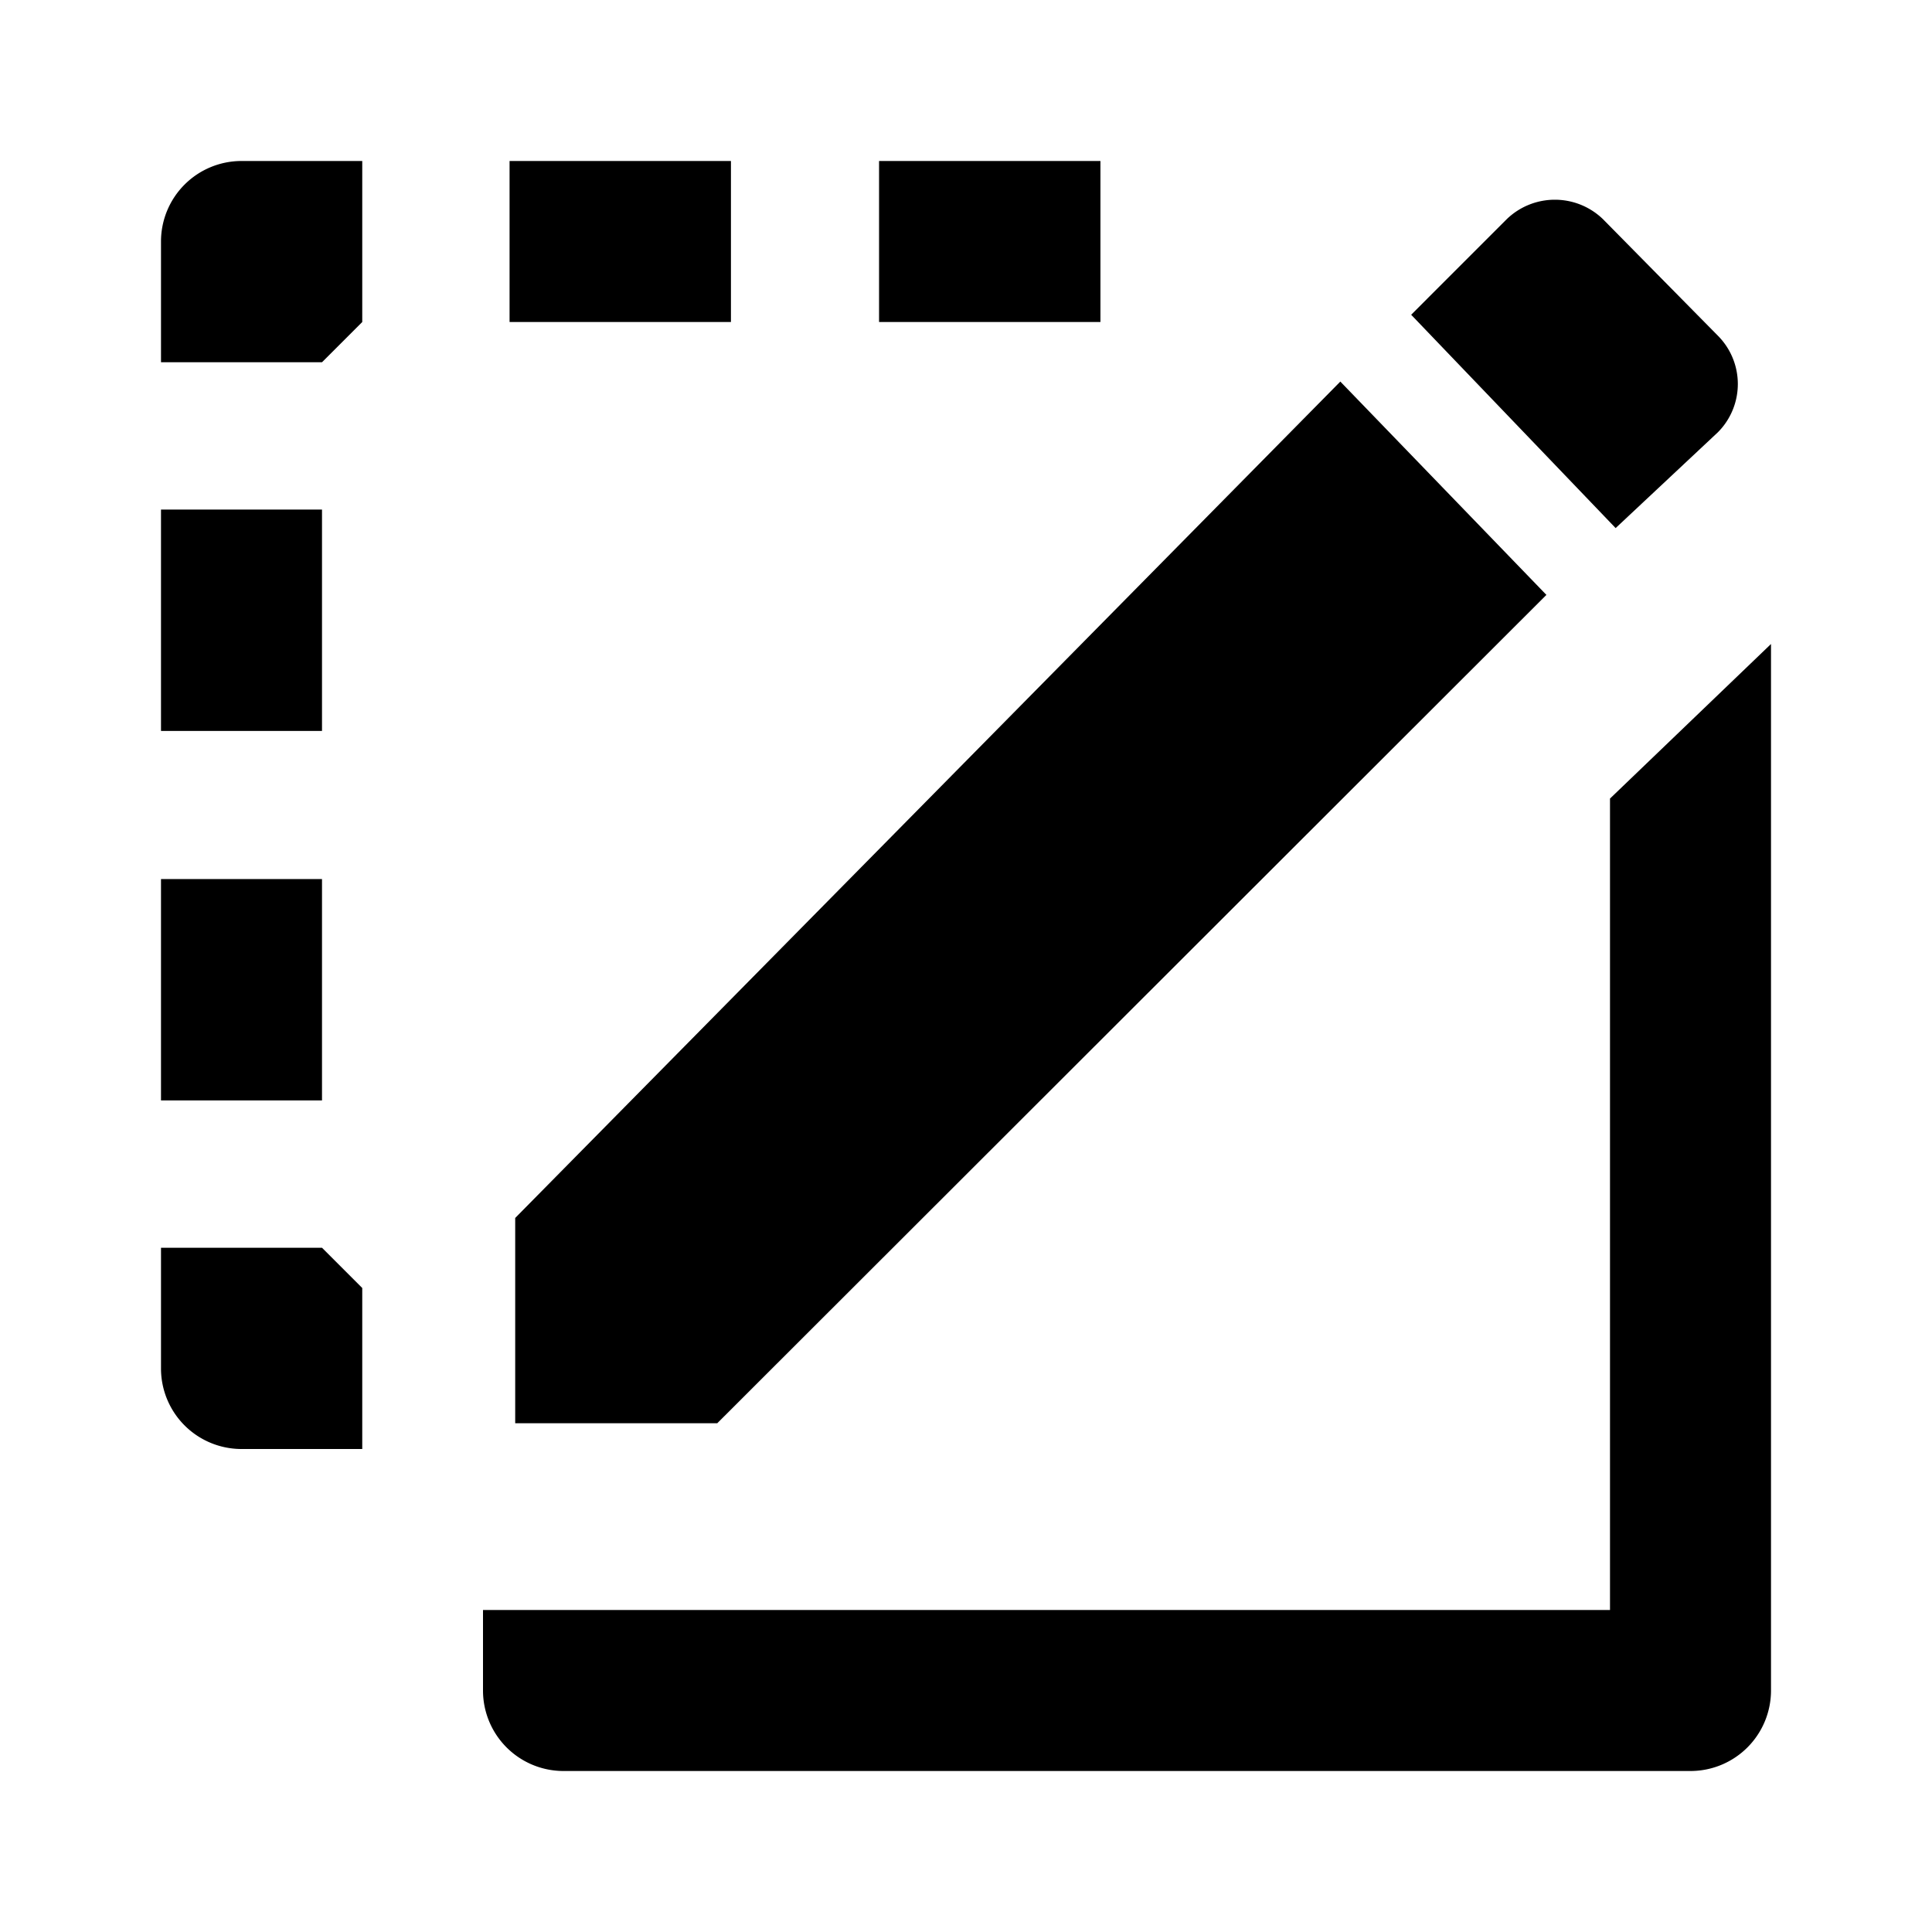 <svg id="EXPORT" xmlns="http://www.w3.org/2000/svg" width="24" height="24" viewBox="0 0 24 24"><defs></defs><title>item_edit_duplicate</title><path d="M20,9.92V20H6v1a1,1,0,0,0,1,1H21a1,1,0,0,0,1-1V8Z"/><path d="M4.5,18H3a1,1,0,0,1-1-1V15.5H4l.5.5Z"/><path d="M4,13.67H2V10.92H4ZM4,9.08H2V6.33H4Z"/><path d="M4,4.5H2V3A1,1,0,0,1,3,2H4.5V4Z"/><path d="M13.67,4H10.92V2h2.75ZM9.08,4H6.33V2H9.08Z"/><polygon points="6.4 15.13 6.4 17.68 8.91 17.68 19.21 7.39 16.65 4.74 6.4 15.13"/><path d="M21.34,4.17,19.91,2.72a.86.86,0,0,0-1.19,0L17.53,3.91l2.54,2.65,1.27-1.19a.85.85,0,0,0,0-1.2Z"/></svg>
